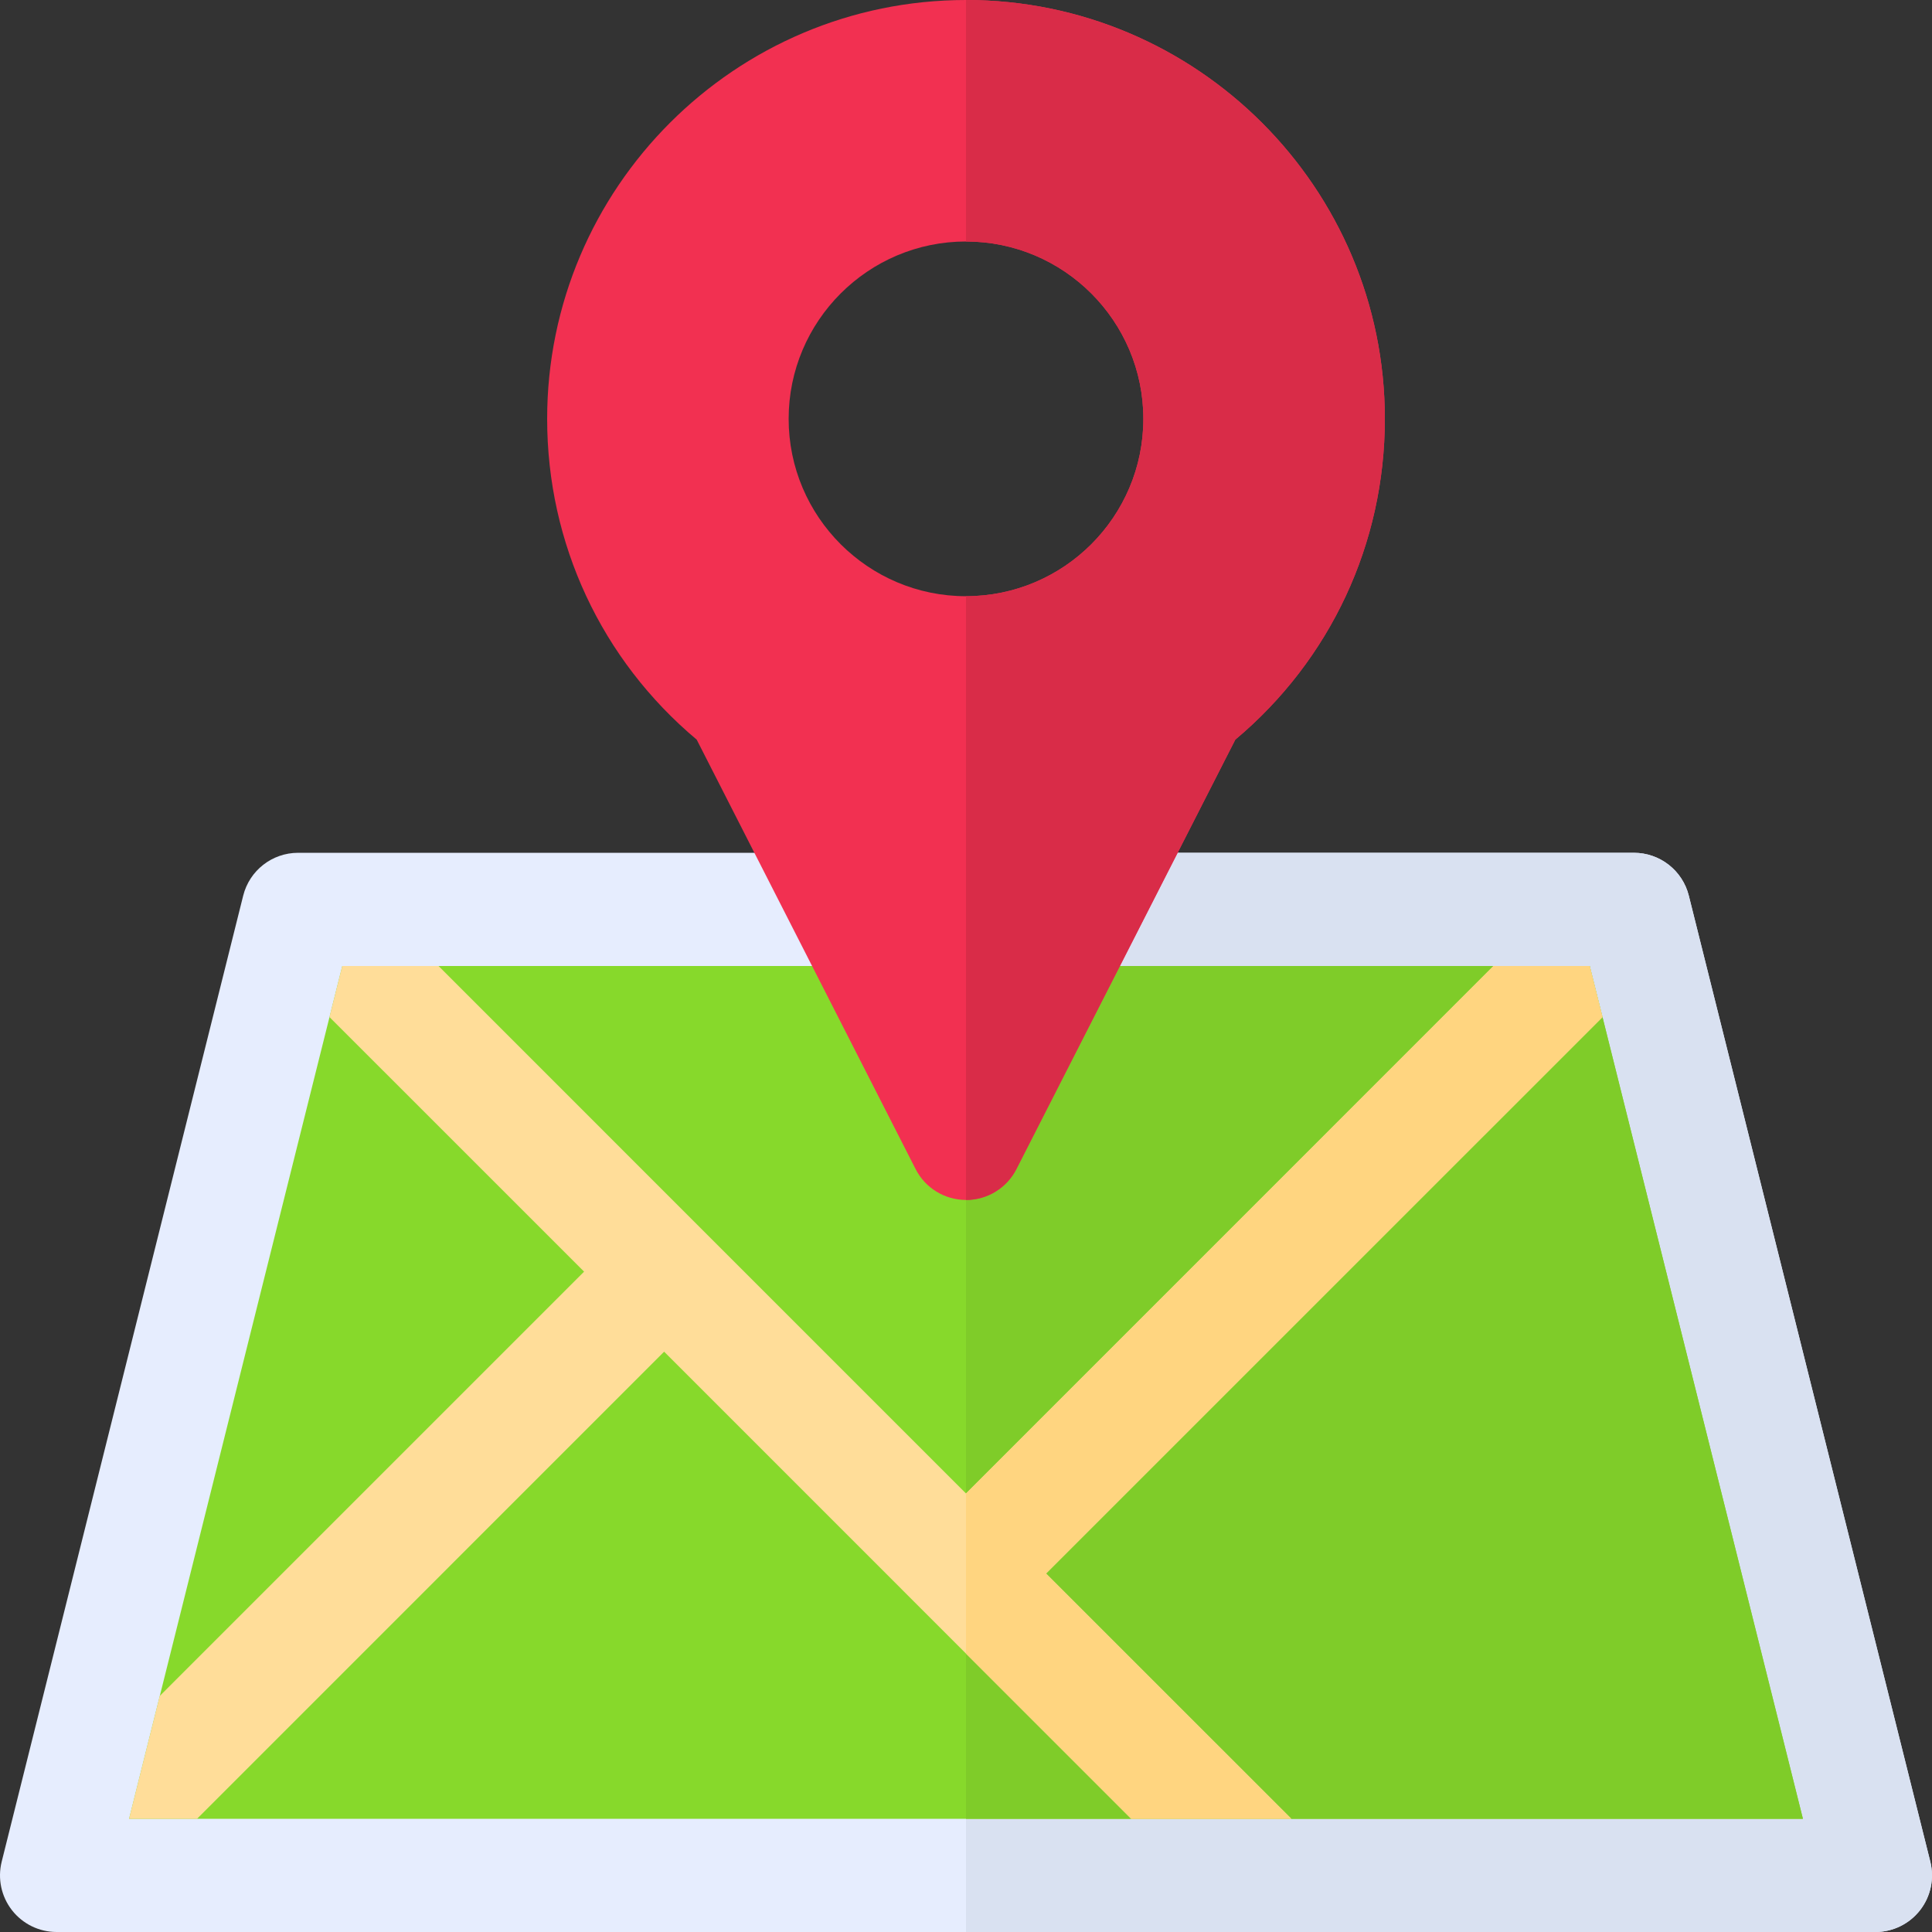 <?xml version="1.0" encoding="iso-8859-1"?>
<!-- Generator: Adobe Illustrator 19.0.0, SVG Export Plug-In . SVG Version: 6.00 Build 0)  -->
<svg version="1.1" id="Layer_1" xmlns="http://www.w3.org/2000/svg" xmlns:xlink="http://www.w3.org/1999/xlink" x="0px" y="0px"
	 viewBox="0 0 512 512" style="enable-background:new 0 0 512 512;" xml:space="preserve">
<rect x="0" y="0" width="512" height="512" fill="#333333" stroke="none"/>
<path style="fill:#E6EDFE;" d="M511.552,493.362l-64-256C445.883,230.685,439.883,226,433,226H79
	c-6.883,0-12.883,4.685-14.552,11.362l-64,256c-1.12,4.481-0.113,9.229,2.729,12.869C6.02,509.872,10.381,512,15,512h482
	c4.619,0,8.98-2.128,11.823-5.769C511.666,502.59,512.672,497.843,511.552,493.362z"/>
<path style="fill:#D9E1F1;" d="M447.552,237.362C445.883,230.685,439.883,226,433,226H256v286h241c4.619,0,8.98-2.128,11.823-5.769
	c2.842-3.641,3.849-8.388,2.729-12.869L447.552,237.362z"/>
<polygon style="fill:#87D92B;" points="477.79,482 34.21,482 42.35,449.43 87.32,269.54 90.71,256 421.29,256 424.68,269.54 "/>
<polygon style="fill:#7FCC29;" points="256,256 256,482 477.79,482 424.68,269.54 421.29,256 "/>
<polygon style="fill:#FFDD99;" points="277.21,417 342.22,482 299.78,482 256,438.22 176,358.21 52.22,482 34.21,482 42.35,449.43 
	154.79,337 87.32,269.54 90.71,256 116.22,256 256,395.79 395.78,256 421.29,256 424.68,269.54 "/>
<path style="fill:#F23051;" d="M256,0c-61.21,0-111,49.79-111,111c0,33.05,14.4,63.84,39.63,85.01l58.01,113.8
	c2.56,5.03,7.72,8.19,13.36,8.19s10.8-3.16,13.36-8.19l58.01-113.8C352.6,174.84,367,144.05,367,111C367,49.79,317.21,0,256,0z
	 M256,158c-25.92,0-47-21.08-47-47s21.08-47,47-47c25.92,0,47,21.08,47,47S281.92,158,256,158z"/>
<path style="fill:#D92C48;" d="M367,111c0,33.05-14.4,63.84-39.63,85.01l-58.01,113.8c-2.56,5.03-7.72,8.19-13.36,8.19V158
	c25.92,0,47-21.08,47-47s-21.08-47-47-47V0C317.21,0,367,49.79,367,111z"/>
<polygon style="fill:#FFD580;" points="277.21,417 342.22,482 299.78,482 256,438.22 256,395.79 395.78,256 421.29,256 
	424.68,269.54 "/>
<g>
</g>
<g>
</g>
<g>
</g>
<g>
</g>
<g>
</g>
<g>
</g>
<g>
</g>
<g>
</g>
<g>
</g>
<g>
</g>
<g>
</g>
<g>
</g>
<g>
</g>
<g>
</g>
<g>
</g>
</svg>

